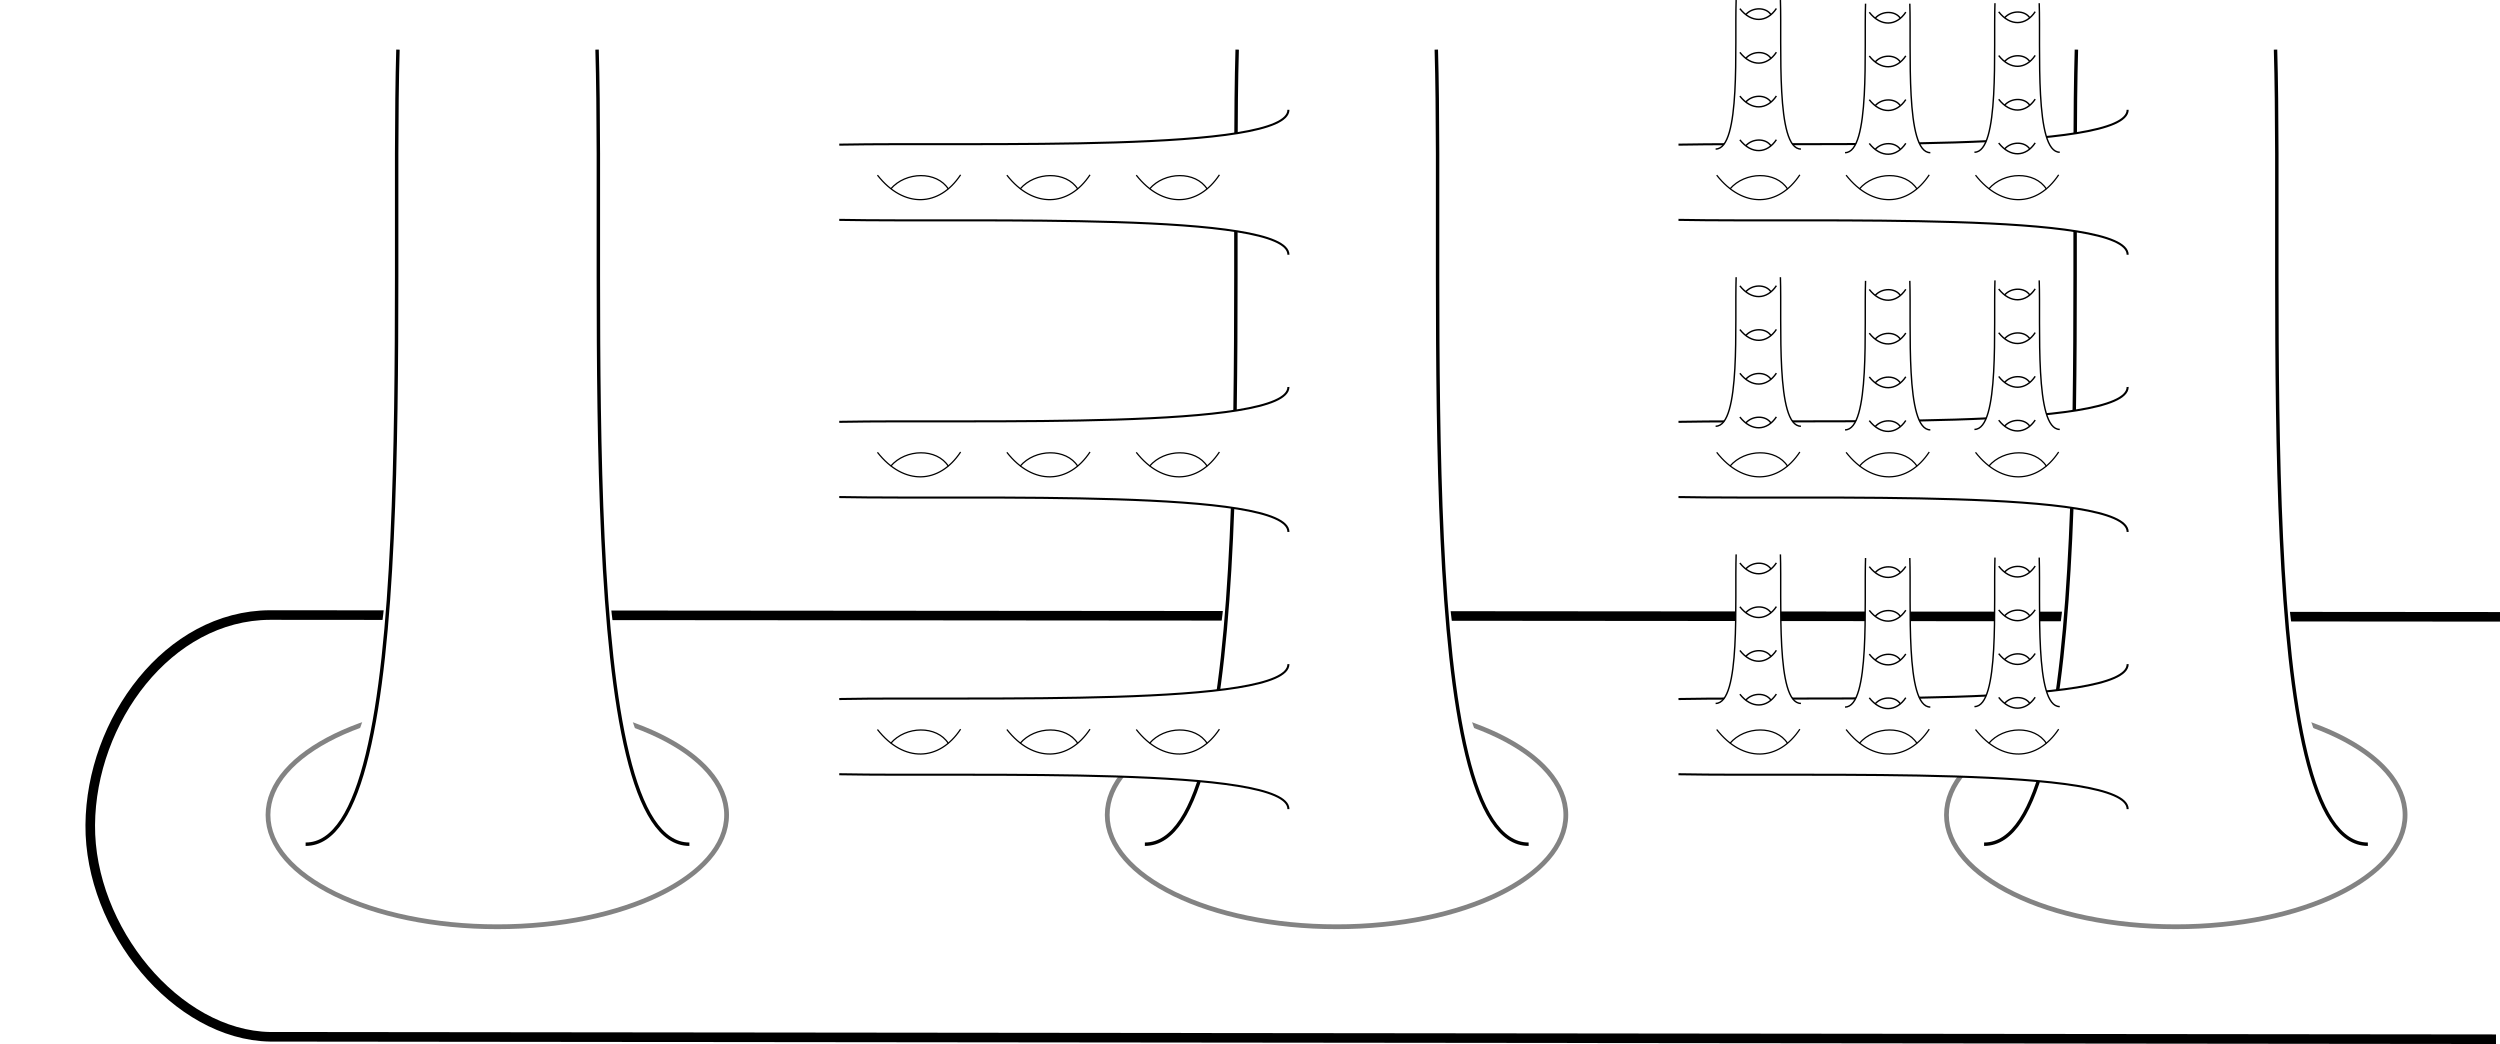 <?xml version="1.0" encoding="UTF-8" standalone="no"?>
<svg
   xmlns:dc="http://purl.org/dc/elements/1.1/"
   xmlns:cc="http://creativecommons.org/ns#"
   xmlns:rdf="http://www.w3.org/1999/02/22-rdf-syntax-ns#"
   xmlns:svg="http://www.w3.org/2000/svg"
   xmlns="http://www.w3.org/2000/svg"
   xmlns:sodipodi="http://sodipodi.sourceforge.net/DTD/sodipodi-0.dtd"
   xmlns:inkscape="http://www.inkscape.org/namespaces/inkscape"
   width="522.013mm"
   height="217.996mm"
   viewBox="0 0 522.013 217.996"
   version="1.1"
   id="svg8"
   inkscape:version="1.0.2-2 (e86c870879, 2021-01-15)"
   sodipodi:docname="4.svg">
  <defs
     id="defs2">
    <inkscape:path-effect
       effect="mirror_symmetry"
       start_point="88.392,66.227"
       end_point="88.392,169.793"
       center_point="88.392,118.01"
       id="path-effect1007"
       is_visible="true"
       lpeversion="1"
       mode="free"
       discard_orig_path="false"
       fuse_paths="false"
       oposite_fuse="false"
       split_items="false" />
    <inkscape:path-effect
       effect="fill_between_strokes"
       id="path-effect984"
       is_visible="true"
       lpeversion="1"
       linkedpath=""
       secondpath=""
       reversesecond="false"
       join="true"
       close="true" />
    <inkscape:path-effect
       effect="mirror_symmetry"
       start_point="88.392,66.227"
       end_point="88.392,169.793"
       center_point="88.392,118.01"
       id="path-effect960"
       is_visible="true"
       lpeversion="1"
       mode="free"
       discard_orig_path="false"
       fuse_paths="false"
       oposite_fuse="false"
       split_items="false" />
    <marker
       style="overflow:visible"
       id="Arrow1Lend"
       refX="0"
       refY="0"
       orient="auto"
       inkscape:stockid="Arrow1Lend"
       inkscape:isstock="true">
      <path
         transform="matrix(-0.8,0,0,-0.8,-10,0)"
         style="fill:#838383;fill-opacity:1;fill-rule:evenodd;stroke:#838383;stroke-width:1pt;stroke-opacity:1"
         d="M 0,0 5,-5 -12.5,0 5,5 Z"
         id="path852" />
    </marker>
    <marker
       style="overflow:visible"
       id="Arrow1Lstart"
       refX="0"
       refY="0"
       orient="auto"
       inkscape:stockid="Arrow1Lstart"
       inkscape:isstock="true">
      <path
         transform="matrix(0.8,0,0,0.8,10,0)"
         style="fill:#838383;fill-opacity:1;fill-rule:evenodd;stroke:#838383;stroke-width:1pt;stroke-opacity:1"
         d="M 0,0 5,-5 -12.5,0 5,5 Z"
         id="path849" />
    </marker>
    <inkscape:path-effect
       effect="bend_path"
       id="path-effect841"
       is_visible="true"
       lpeversion="1"
       bendpath="M 29.934,63.739 H 110.503"
       prop_scale="1.284"
       scale_y_rel="false"
       vertical="false"
       hide_knot="false" />
    <inkscape:path-effect
       effect="rough_hatches"
       id="path-effect839"
       is_visible="true"
       lpeversion="1"
       direction="70.219,59.427 , 20.142,0"
       dist_rdm="75;1"
       growth="0"
       do_bend="true"
       bender="70.219,64.427 , 3.931,39.021"
       bottom_edge_variation="8.185;1"
       top_edge_variation="8.185;1"
       bottom_tgt_variation="0;1"
       top_tgt_variation="0;1"
       scale_bf="1"
       scale_bb="1"
       scale_tf="1"
       scale_tb="1"
       top_smth_variation="0;1"
       bottom_smth_variation="0;1"
       fat_output="true"
       stroke_width_top="1"
       stroke_width_bottom="1"
       front_thickness="1"
       back_thickness="0.25" />
    <inkscape:path-effect
       effect="mirror_symmetry"
       start_point="110.503,23.504"
       end_point="110.503,105.35"
       center_point="110.503,64.427"
       id="path-effect837"
       is_visible="true"
       lpeversion="1"
       mode="free"
       discard_orig_path="false"
       fuse_paths="false"
       oposite_fuse="false"
       split_items="false" />
    <filter
       inkscape:collect="always"
       style="color-interpolation-filters:sRGB"
       id="filter1169-9-1-3-9-5"
       x="-0.023"
       width="1.046"
       y="-0.048"
       height="1.095">
      <feGaussianBlur
         inkscape:collect="always"
         stdDeviation="0.928"
         id="feGaussianBlur1171-1-8-6-6-2" />
    </filter>
    <filter
       inkscape:collect="always"
       style="color-interpolation-filters:sRGB"
       id="filter1169-9-1-3-9-5-6"
       x="-0.023"
       width="1.046"
       y="-0.048"
       height="1.095">
      <feGaussianBlur
         inkscape:collect="always"
         stdDeviation="0.928"
         id="feGaussianBlur1171-1-8-6-6-2-5" />
    </filter>
    <filter
       inkscape:collect="always"
       style="color-interpolation-filters:sRGB"
       id="filter1169-9-1-3-9-5-4"
       x="-0.023"
       width="1.046"
       y="-0.048"
       height="1.095">
      <feGaussianBlur
         inkscape:collect="always"
         stdDeviation="0.928"
         id="feGaussianBlur1171-1-8-6-6-2-9" />
    </filter>
  </defs>
  <sodipodi:namedview
     id="base"
     pagecolor="#ffffff"
     bordercolor="#666666"
     borderopacity="1.0"
     inkscape:pageopacity="0.0"
     inkscape:pageshadow="2"
     inkscape:zoom="0.49497475"
     inkscape:cx="799.00172"
     inkscape:cy="135.27471"
     inkscape:document-units="mm"
     inkscape:current-layer="layer1"
     inkscape:document-rotation="0"
     showgrid="false"
     fit-margin-top="0"
     fit-margin-left="0"
     fit-margin-right="0"
     fit-margin-bottom="0"
     inkscape:window-width="1920"
     inkscape:window-height="1017"
     inkscape:window-x="-8"
     inkscape:window-y="-8"
     inkscape:window-maximized="1" />
  <g
     inkscape:label="Layer 1"
     inkscape:groupmode="layer"
     id="layer1"
     transform="translate(208.921,47.681)">
    <path
       style="fill:none;stroke:#000000;stroke-width:2;stroke-linecap:butt;stroke-linejoin:miter;stroke-miterlimit:4;stroke-dasharray:none;stroke-opacity:1"
       d="m 313.091,81.117 -465.618,-0.375 c -21.307,0.078 -37.386,22.118 -37.551,43.832 -0.166,21.715 17.992,43.885 37.551,44.233 l 464.782,0.508"
       id="path6579"
       sodipodi:nodetypes="cczcc" />
    <g
       id="g5320">
      <ellipse
         style="mix-blend-mode:normal;fill:none;fill-opacity:1;stroke:#838383;stroke-width:1;stroke-miterlimit:4;stroke-dasharray:none;stroke-opacity:1;filter:url(#filter1169-9-1-3-9-5)"
         id="path847-2-4-4-1-2"
         cx="104.451"
         cy="132.17"
         rx="47.975"
         ry="23.386"
         transform="matrix(0.998,0,0,0.998,141.148,-9.415)" />
      <path
         style="fill:#ffffff;fill-opacity:1;stroke:none;stroke-width:0.693;stroke-linecap:butt;stroke-linejoin:miter;stroke-miterlimit:4;stroke-dasharray:none;stroke-opacity:1"
         d="m 224.644,-37.322 c -1.468,47.241 4.625,154.181 -19.277,154.096 26.71,16.791 52.619,17.095 80.131,0 -23.902,0.086 -17.808,-106.855 -19.277,-154.096"
         id="path958-2"
         sodipodi:nodetypes="cccc" />
      <path
         style="fill:none;fill-opacity:1;stroke:#000000;stroke-width:0.719;stroke-linecap:butt;stroke-linejoin:miter;stroke-miterlimit:4;stroke-dasharray:none;stroke-opacity:1"
         d="m 224.644,-37.322 c -1.468,50.864 4.625,166.008 -19.277,165.916 m 80.131,0 c -23.902,0.092 -17.808,-115.051 -19.277,-165.916"
         id="path958"
         sodipodi:nodetypes="cccc" />
      <g
         id="g4005"
         transform="translate(1.512)">
        <path
           style="fill:#ffffff;fill-opacity:1;stroke:none;stroke-width:1.132;stroke-linecap:butt;stroke-linejoin:miter;stroke-miterlimit:4;stroke-dasharray:none;stroke-opacity:1"
           d="m 140.043,113.984 c 28.752,0.555 93.84,-1.747 93.788,7.281 V 90.998 c 0.052,9.028 -65.036,6.727 -93.788,7.281"
           id="path958-9-5"
           sodipodi:nodetypes="cccc" />
        <path
           style="fill:none;fill-opacity:1;stroke:#000000;stroke-width:0.432;stroke-linecap:butt;stroke-linejoin:miter;stroke-miterlimit:4;stroke-dasharray:none;stroke-opacity:1"
           d="m 140.043,113.984 c 28.752,0.555 93.84,-1.747 93.788,7.281 m 0,-30.267 c 0.052,9.028 -65.036,6.727 -93.788,7.281"
           id="path958-9"
           sodipodi:nodetypes="cccc" />
        <g
           id="g1098"
           transform="translate(148.254,-5.803)">
          <path
             style="fill:none;stroke:#000000;stroke-width:0.265px;stroke-linecap:butt;stroke-linejoin:miter;stroke-opacity:1"
             d="m 53.807,110.45 c 5.511,7.012 12.925,6.652 17.364,-0.072"
             id="path1078"
             sodipodi:nodetypes="cc" />
          <path
             style="fill:none;stroke:#000000;stroke-width:0.265px;stroke-linecap:butt;stroke-linejoin:miter;stroke-opacity:1"
             d="m 56.575,113.339 c 3.118,-3.667 9.641,-3.783 12.049,0.027"
             id="path1082"
             sodipodi:nodetypes="cc" />
        </g>
        <g
           id="g1098-6"
           transform="translate(121.233,-5.803)">
          <path
             style="fill:none;stroke:#000000;stroke-width:0.265px;stroke-linecap:butt;stroke-linejoin:miter;stroke-opacity:1"
             d="m 53.807,110.45 c 5.511,7.012 12.925,6.652 17.364,-0.072"
             id="path1078-7"
             sodipodi:nodetypes="cc" />
          <path
             style="fill:none;stroke:#000000;stroke-width:0.265px;stroke-linecap:butt;stroke-linejoin:miter;stroke-opacity:1"
             d="m 56.575,113.339 c 3.118,-3.667 9.641,-3.783 12.049,0.027"
             id="path1082-7"
             sodipodi:nodetypes="cc" />
        </g>
        <g
           id="g1098-3"
           transform="translate(94.212,-5.803)">
          <path
             style="fill:none;stroke:#000000;stroke-width:0.265px;stroke-linecap:butt;stroke-linejoin:miter;stroke-opacity:1"
             d="m 53.807,110.45 c 5.511,7.012 12.925,6.652 17.364,-0.072"
             id="path1078-4"
             sodipodi:nodetypes="cc" />
          <path
             style="fill:none;stroke:#000000;stroke-width:0.265px;stroke-linecap:butt;stroke-linejoin:miter;stroke-opacity:1"
             d="m 56.575,113.339 c 3.118,-3.667 9.641,-3.783 12.049,0.027"
             id="path1082-1"
             sodipodi:nodetypes="cc" />
        </g>
        <g
           id="g3820"
           transform="translate(-0.376)">
          <path
             style="fill:#ffffff;fill-opacity:1;stroke:none;stroke-width:0.3;stroke-linecap:butt;stroke-linejoin:miter;stroke-miterlimit:4;stroke-dasharray:none;stroke-opacity:1"
             d="m 152.46,68.126 c -0.326,9.554 1.028,31.181 -4.284,31.164 h 17.808 c -5.312,0.017 -3.958,-21.61 -4.284,-31.164"
             id="path958-9-9-8"
             sodipodi:nodetypes="cccc" />
          <path
             style="fill:none;fill-opacity:1;stroke:#000000;stroke-width:0.3;stroke-linecap:butt;stroke-linejoin:miter;stroke-miterlimit:4;stroke-dasharray:none;stroke-opacity:1"
             d="m 152.459,68.08 c -0.326,9.539 1.028,31.133 -4.284,31.116 m 17.81,0 c -5.312,0.017 -3.958,-21.577 -4.284,-31.116"
             id="path958-9-9"
             sodipodi:nodetypes="cccc" />
          <g
             id="g1098-39"
             transform="matrix(0.439,0,0,0.439,129.618,48.785)"
             style="stroke-width:0.683;stroke-miterlimit:4;stroke-dasharray:none">
            <path
               style="fill:none;stroke:#000000;stroke-width:0.683;stroke-linecap:butt;stroke-linejoin:miter;stroke-miterlimit:4;stroke-dasharray:none;stroke-opacity:1"
               d="m 53.807,110.45 c 5.511,7.012 12.925,6.652 17.364,-0.072"
               id="path1078-3"
               sodipodi:nodetypes="cc" />
            <path
               style="fill:none;stroke:#000000;stroke-width:0.683;stroke-linecap:butt;stroke-linejoin:miter;stroke-miterlimit:4;stroke-dasharray:none;stroke-opacity:1"
               d="m 56.575,113.339 c 3.118,-3.667 9.641,-3.783 12.049,0.027"
               id="path1082-4"
               sodipodi:nodetypes="cc" />
          </g>
          <g
             id="g1098-39-7"
             transform="matrix(0.439,0,0,0.439,129.618,39.654)"
             style="stroke-width:0.683;stroke-miterlimit:4;stroke-dasharray:none">
            <path
               style="fill:none;stroke:#000000;stroke-width:0.683;stroke-linecap:butt;stroke-linejoin:miter;stroke-miterlimit:4;stroke-dasharray:none;stroke-opacity:1"
               d="m 53.807,110.45 c 5.511,7.012 12.925,6.652 17.364,-0.072"
               id="path1078-3-8"
               sodipodi:nodetypes="cc" />
            <path
               style="fill:none;stroke:#000000;stroke-width:0.683;stroke-linecap:butt;stroke-linejoin:miter;stroke-miterlimit:4;stroke-dasharray:none;stroke-opacity:1"
               d="m 56.575,113.339 c 3.118,-3.667 9.641,-3.783 12.049,0.027"
               id="path1082-4-1"
               sodipodi:nodetypes="cc" />
          </g>
          <g
             id="g1098-39-8"
             transform="matrix(0.439,0,0,0.439,129.618,30.523)"
             style="stroke-width:0.683;stroke-miterlimit:4;stroke-dasharray:none">
            <path
               style="fill:none;stroke:#000000;stroke-width:0.683;stroke-linecap:butt;stroke-linejoin:miter;stroke-miterlimit:4;stroke-dasharray:none;stroke-opacity:1"
               d="m 53.807,110.45 c 5.511,7.012 12.925,6.652 17.364,-0.072"
               id="path1078-3-5"
               sodipodi:nodetypes="cc" />
            <path
               style="fill:none;stroke:#000000;stroke-width:0.683;stroke-linecap:butt;stroke-linejoin:miter;stroke-miterlimit:4;stroke-dasharray:none;stroke-opacity:1"
               d="m 56.575,113.339 c 3.118,-3.667 9.641,-3.783 12.049,0.027"
               id="path1082-4-7"
               sodipodi:nodetypes="cc" />
          </g>
          <g
             id="g1098-39-2"
             transform="matrix(0.439,0,0,0.439,129.618,21.392)"
             style="stroke-width:0.683;stroke-miterlimit:4;stroke-dasharray:none">
            <path
               style="fill:none;stroke:#000000;stroke-width:0.683;stroke-linecap:butt;stroke-linejoin:miter;stroke-miterlimit:4;stroke-dasharray:none;stroke-opacity:1"
               d="m 53.807,110.45 c 5.511,7.012 12.925,6.652 17.364,-0.072"
               id="path1078-3-2"
               sodipodi:nodetypes="cc" />
            <path
               style="fill:none;stroke:#000000;stroke-width:0.683;stroke-linecap:butt;stroke-linejoin:miter;stroke-miterlimit:4;stroke-dasharray:none;stroke-opacity:1"
               d="m 56.575,113.339 c 3.118,-3.667 9.641,-3.783 12.049,0.027"
               id="path1082-4-9"
               sodipodi:nodetypes="cc" />
          </g>
        </g>
        <g
           id="g3820-1"
           transform="translate(26.645,0.758)">
          <path
             style="fill:#ffffff;fill-opacity:1;stroke:none;stroke-width:0.3;stroke-linecap:butt;stroke-linejoin:miter;stroke-miterlimit:4;stroke-dasharray:none;stroke-opacity:1"
             d="m 152.46,68.126 c -0.326,9.554 1.028,31.181 -4.284,31.164 h 17.808 c -5.312,0.017 -3.958,-21.61 -4.284,-31.164"
             id="path958-9-9-8-9"
             sodipodi:nodetypes="cccc" />
          <path
             style="fill:none;fill-opacity:1;stroke:#000000;stroke-width:0.3;stroke-linecap:butt;stroke-linejoin:miter;stroke-miterlimit:4;stroke-dasharray:none;stroke-opacity:1"
             d="m 152.459,68.08 c -0.326,9.539 1.028,31.133 -4.284,31.116 m 17.81,0 c -5.312,0.017 -3.958,-21.577 -4.284,-31.116"
             id="path958-9-9-0"
             sodipodi:nodetypes="cccc" />
          <g
             id="g1098-39-9"
             transform="matrix(0.439,0,0,0.439,129.618,48.785)"
             style="stroke-width:0.683;stroke-miterlimit:4;stroke-dasharray:none">
            <path
               style="fill:none;stroke:#000000;stroke-width:0.683;stroke-linecap:butt;stroke-linejoin:miter;stroke-miterlimit:4;stroke-dasharray:none;stroke-opacity:1"
               d="m 53.807,110.45 c 5.511,7.012 12.925,6.652 17.364,-0.072"
               id="path1078-3-0"
               sodipodi:nodetypes="cc" />
            <path
               style="fill:none;stroke:#000000;stroke-width:0.683;stroke-linecap:butt;stroke-linejoin:miter;stroke-miterlimit:4;stroke-dasharray:none;stroke-opacity:1"
               d="m 56.575,113.339 c 3.118,-3.667 9.641,-3.783 12.049,0.027"
               id="path1082-4-3"
               sodipodi:nodetypes="cc" />
          </g>
          <g
             id="g1098-39-7-5"
             transform="matrix(0.439,0,0,0.439,129.618,39.654)"
             style="stroke-width:0.683;stroke-miterlimit:4;stroke-dasharray:none">
            <path
               style="fill:none;stroke:#000000;stroke-width:0.683;stroke-linecap:butt;stroke-linejoin:miter;stroke-miterlimit:4;stroke-dasharray:none;stroke-opacity:1"
               d="m 53.807,110.45 c 5.511,7.012 12.925,6.652 17.364,-0.072"
               id="path1078-3-8-0"
               sodipodi:nodetypes="cc" />
            <path
               style="fill:none;stroke:#000000;stroke-width:0.683;stroke-linecap:butt;stroke-linejoin:miter;stroke-miterlimit:4;stroke-dasharray:none;stroke-opacity:1"
               d="m 56.575,113.339 c 3.118,-3.667 9.641,-3.783 12.049,0.027"
               id="path1082-4-1-7"
               sodipodi:nodetypes="cc" />
          </g>
          <g
             id="g1098-39-8-4"
             transform="matrix(0.439,0,0,0.439,129.618,30.523)"
             style="stroke-width:0.683;stroke-miterlimit:4;stroke-dasharray:none">
            <path
               style="fill:none;stroke:#000000;stroke-width:0.683;stroke-linecap:butt;stroke-linejoin:miter;stroke-miterlimit:4;stroke-dasharray:none;stroke-opacity:1"
               d="m 53.807,110.45 c 5.511,7.012 12.925,6.652 17.364,-0.072"
               id="path1078-3-5-5"
               sodipodi:nodetypes="cc" />
            <path
               style="fill:none;stroke:#000000;stroke-width:0.683;stroke-linecap:butt;stroke-linejoin:miter;stroke-miterlimit:4;stroke-dasharray:none;stroke-opacity:1"
               d="m 56.575,113.339 c 3.118,-3.667 9.641,-3.783 12.049,0.027"
               id="path1082-4-7-3"
               sodipodi:nodetypes="cc" />
          </g>
          <g
             id="g1098-39-2-3"
             transform="matrix(0.439,0,0,0.439,129.618,21.392)"
             style="stroke-width:0.683;stroke-miterlimit:4;stroke-dasharray:none">
            <path
               style="fill:none;stroke:#000000;stroke-width:0.683;stroke-linecap:butt;stroke-linejoin:miter;stroke-miterlimit:4;stroke-dasharray:none;stroke-opacity:1"
               d="m 53.807,110.45 c 5.511,7.012 12.925,6.652 17.364,-0.072"
               id="path1078-3-2-5"
               sodipodi:nodetypes="cc" />
            <path
               style="fill:none;stroke:#000000;stroke-width:0.683;stroke-linecap:butt;stroke-linejoin:miter;stroke-miterlimit:4;stroke-dasharray:none;stroke-opacity:1"
               d="m 56.575,113.339 c 3.118,-3.667 9.641,-3.783 12.049,0.027"
               id="path1082-4-9-3"
               sodipodi:nodetypes="cc" />
          </g>
        </g>
        <g
           id="g3820-9"
           transform="translate(53.666,0.664)">
          <path
             style="fill:#ffffff;fill-opacity:1;stroke:none;stroke-width:0.3;stroke-linecap:butt;stroke-linejoin:miter;stroke-miterlimit:4;stroke-dasharray:none;stroke-opacity:1"
             d="m 152.46,68.126 c -0.326,9.554 1.028,31.181 -4.284,31.164 h 17.808 c -5.312,0.017 -3.958,-21.61 -4.284,-31.164"
             id="path958-9-9-8-2"
             sodipodi:nodetypes="cccc" />
          <path
             style="fill:none;fill-opacity:1;stroke:#000000;stroke-width:0.3;stroke-linecap:butt;stroke-linejoin:miter;stroke-miterlimit:4;stroke-dasharray:none;stroke-opacity:1"
             d="m 152.459,68.08 c -0.326,9.539 1.028,31.133 -4.284,31.116 m 17.81,0 c -5.312,0.017 -3.958,-21.577 -4.284,-31.116"
             id="path958-9-9-2"
             sodipodi:nodetypes="cccc" />
          <g
             id="g1098-39-75"
             transform="matrix(0.439,0,0,0.439,129.618,48.785)"
             style="stroke-width:0.683;stroke-miterlimit:4;stroke-dasharray:none">
            <path
               style="fill:none;stroke:#000000;stroke-width:0.683;stroke-linecap:butt;stroke-linejoin:miter;stroke-miterlimit:4;stroke-dasharray:none;stroke-opacity:1"
               d="m 53.807,110.45 c 5.511,7.012 12.925,6.652 17.364,-0.072"
               id="path1078-3-1"
               sodipodi:nodetypes="cc" />
            <path
               style="fill:none;stroke:#000000;stroke-width:0.683;stroke-linecap:butt;stroke-linejoin:miter;stroke-miterlimit:4;stroke-dasharray:none;stroke-opacity:1"
               d="m 56.575,113.339 c 3.118,-3.667 9.641,-3.783 12.049,0.027"
               id="path1082-4-4"
               sodipodi:nodetypes="cc" />
          </g>
          <g
             id="g1098-39-7-8"
             transform="matrix(0.439,0,0,0.439,129.618,39.654)"
             style="stroke-width:0.683;stroke-miterlimit:4;stroke-dasharray:none">
            <path
               style="fill:none;stroke:#000000;stroke-width:0.683;stroke-linecap:butt;stroke-linejoin:miter;stroke-miterlimit:4;stroke-dasharray:none;stroke-opacity:1"
               d="m 53.807,110.45 c 5.511,7.012 12.925,6.652 17.364,-0.072"
               id="path1078-3-8-2"
               sodipodi:nodetypes="cc" />
            <path
               style="fill:none;stroke:#000000;stroke-width:0.683;stroke-linecap:butt;stroke-linejoin:miter;stroke-miterlimit:4;stroke-dasharray:none;stroke-opacity:1"
               d="m 56.575,113.339 c 3.118,-3.667 9.641,-3.783 12.049,0.027"
               id="path1082-4-1-1"
               sodipodi:nodetypes="cc" />
          </g>
          <g
             id="g1098-39-8-43"
             transform="matrix(0.439,0,0,0.439,129.618,30.523)"
             style="stroke-width:0.683;stroke-miterlimit:4;stroke-dasharray:none">
            <path
               style="fill:none;stroke:#000000;stroke-width:0.683;stroke-linecap:butt;stroke-linejoin:miter;stroke-miterlimit:4;stroke-dasharray:none;stroke-opacity:1"
               d="m 53.807,110.45 c 5.511,7.012 12.925,6.652 17.364,-0.072"
               id="path1078-3-5-8"
               sodipodi:nodetypes="cc" />
            <path
               style="fill:none;stroke:#000000;stroke-width:0.683;stroke-linecap:butt;stroke-linejoin:miter;stroke-miterlimit:4;stroke-dasharray:none;stroke-opacity:1"
               d="m 56.575,113.339 c 3.118,-3.667 9.641,-3.783 12.049,0.027"
               id="path1082-4-7-2"
               sodipodi:nodetypes="cc" />
          </g>
          <g
             id="g1098-39-2-7"
             transform="matrix(0.439,0,0,0.439,129.618,21.392)"
             style="stroke-width:0.683;stroke-miterlimit:4;stroke-dasharray:none">
            <path
               style="fill:none;stroke:#000000;stroke-width:0.683;stroke-linecap:butt;stroke-linejoin:miter;stroke-miterlimit:4;stroke-dasharray:none;stroke-opacity:1"
               d="m 53.807,110.45 c 5.511,7.012 12.925,6.652 17.364,-0.072"
               id="path1078-3-2-4"
               sodipodi:nodetypes="cc" />
            <path
               style="fill:none;stroke:#000000;stroke-width:0.683;stroke-linecap:butt;stroke-linejoin:miter;stroke-miterlimit:4;stroke-dasharray:none;stroke-opacity:1"
               d="m 56.575,113.339 c 3.118,-3.667 9.641,-3.783 12.049,0.027"
               id="path1082-4-9-5"
               sodipodi:nodetypes="cc" />
          </g>
        </g>
      </g>
      <g
         id="g4005-9"
         transform="translate(1.512,-57.878)">
        <path
           style="fill:#ffffff;fill-opacity:1;stroke:none;stroke-width:1.132;stroke-linecap:butt;stroke-linejoin:miter;stroke-miterlimit:4;stroke-dasharray:none;stroke-opacity:1"
           d="m 140.043,113.984 c 28.752,0.555 93.84,-1.747 93.788,7.281 V 90.998 c 0.052,9.028 -65.036,6.727 -93.788,7.281"
           id="path958-9-5-5"
           sodipodi:nodetypes="cccc" />
        <path
           style="fill:none;fill-opacity:1;stroke:#000000;stroke-width:0.432;stroke-linecap:butt;stroke-linejoin:miter;stroke-miterlimit:4;stroke-dasharray:none;stroke-opacity:1"
           d="m 140.043,113.984 c 28.752,0.555 93.84,-1.747 93.788,7.281 m 0,-30.267 c 0.052,9.028 -65.036,6.727 -93.788,7.281"
           id="path958-9-1"
           sodipodi:nodetypes="cccc" />
        <g
           id="g1098-4"
           transform="translate(148.254,-5.803)">
          <path
             style="fill:none;stroke:#000000;stroke-width:0.265px;stroke-linecap:butt;stroke-linejoin:miter;stroke-opacity:1"
             d="m 53.807,110.45 c 5.511,7.012 12.925,6.652 17.364,-0.072"
             id="path1078-73"
             sodipodi:nodetypes="cc" />
          <path
             style="fill:none;stroke:#000000;stroke-width:0.265px;stroke-linecap:butt;stroke-linejoin:miter;stroke-opacity:1"
             d="m 56.575,113.339 c 3.118,-3.667 9.641,-3.783 12.049,0.027"
             id="path1082-71"
             sodipodi:nodetypes="cc" />
        </g>
        <g
           id="g1098-6-9"
           transform="translate(121.233,-5.803)">
          <path
             style="fill:none;stroke:#000000;stroke-width:0.265px;stroke-linecap:butt;stroke-linejoin:miter;stroke-opacity:1"
             d="m 53.807,110.45 c 5.511,7.012 12.925,6.652 17.364,-0.072"
             id="path1078-7-7"
             sodipodi:nodetypes="cc" />
          <path
             style="fill:none;stroke:#000000;stroke-width:0.265px;stroke-linecap:butt;stroke-linejoin:miter;stroke-opacity:1"
             d="m 56.575,113.339 c 3.118,-3.667 9.641,-3.783 12.049,0.027"
             id="path1082-7-8"
             sodipodi:nodetypes="cc" />
        </g>
        <g
           id="g1098-3-7"
           transform="translate(94.212,-5.803)">
          <path
             style="fill:none;stroke:#000000;stroke-width:0.265px;stroke-linecap:butt;stroke-linejoin:miter;stroke-opacity:1"
             d="m 53.807,110.45 c 5.511,7.012 12.925,6.652 17.364,-0.072"
             id="path1078-4-9"
             sodipodi:nodetypes="cc" />
          <path
             style="fill:none;stroke:#000000;stroke-width:0.265px;stroke-linecap:butt;stroke-linejoin:miter;stroke-opacity:1"
             d="m 56.575,113.339 c 3.118,-3.667 9.641,-3.783 12.049,0.027"
             id="path1082-1-2"
             sodipodi:nodetypes="cc" />
        </g>
        <g
           id="g3820-97"
           transform="translate(-0.376)">
          <path
             style="fill:#ffffff;fill-opacity:1;stroke:none;stroke-width:0.3;stroke-linecap:butt;stroke-linejoin:miter;stroke-miterlimit:4;stroke-dasharray:none;stroke-opacity:1"
             d="m 152.46,68.126 c -0.326,9.554 1.028,31.181 -4.284,31.164 h 17.808 c -5.312,0.017 -3.958,-21.61 -4.284,-31.164"
             id="path958-9-9-8-6"
             sodipodi:nodetypes="cccc" />
          <path
             style="fill:none;fill-opacity:1;stroke:#000000;stroke-width:0.3;stroke-linecap:butt;stroke-linejoin:miter;stroke-miterlimit:4;stroke-dasharray:none;stroke-opacity:1"
             d="m 152.459,68.08 c -0.326,9.539 1.028,31.133 -4.284,31.116 m 17.81,0 c -5.312,0.017 -3.958,-21.577 -4.284,-31.116"
             id="path958-9-9-7"
             sodipodi:nodetypes="cccc" />
          <g
             id="g1098-39-0"
             transform="matrix(0.439,0,0,0.439,129.618,48.785)"
             style="stroke-width:0.683;stroke-miterlimit:4;stroke-dasharray:none">
            <path
               style="fill:none;stroke:#000000;stroke-width:0.683;stroke-linecap:butt;stroke-linejoin:miter;stroke-miterlimit:4;stroke-dasharray:none;stroke-opacity:1"
               d="m 53.807,110.45 c 5.511,7.012 12.925,6.652 17.364,-0.072"
               id="path1078-3-10"
               sodipodi:nodetypes="cc" />
            <path
               style="fill:none;stroke:#000000;stroke-width:0.683;stroke-linecap:butt;stroke-linejoin:miter;stroke-miterlimit:4;stroke-dasharray:none;stroke-opacity:1"
               d="m 56.575,113.339 c 3.118,-3.667 9.641,-3.783 12.049,0.027"
               id="path1082-4-8"
               sodipodi:nodetypes="cc" />
          </g>
          <g
             id="g1098-39-7-2"
             transform="matrix(0.439,0,0,0.439,129.618,39.654)"
             style="stroke-width:0.683;stroke-miterlimit:4;stroke-dasharray:none">
            <path
               style="fill:none;stroke:#000000;stroke-width:0.683;stroke-linecap:butt;stroke-linejoin:miter;stroke-miterlimit:4;stroke-dasharray:none;stroke-opacity:1"
               d="m 53.807,110.45 c 5.511,7.012 12.925,6.652 17.364,-0.072"
               id="path1078-3-8-01"
               sodipodi:nodetypes="cc" />
            <path
               style="fill:none;stroke:#000000;stroke-width:0.683;stroke-linecap:butt;stroke-linejoin:miter;stroke-miterlimit:4;stroke-dasharray:none;stroke-opacity:1"
               d="m 56.575,113.339 c 3.118,-3.667 9.641,-3.783 12.049,0.027"
               id="path1082-4-1-6"
               sodipodi:nodetypes="cc" />
          </g>
          <g
             id="g1098-39-8-7"
             transform="matrix(0.439,0,0,0.439,129.618,30.523)"
             style="stroke-width:0.683;stroke-miterlimit:4;stroke-dasharray:none">
            <path
               style="fill:none;stroke:#000000;stroke-width:0.683;stroke-linecap:butt;stroke-linejoin:miter;stroke-miterlimit:4;stroke-dasharray:none;stroke-opacity:1"
               d="m 53.807,110.45 c 5.511,7.012 12.925,6.652 17.364,-0.072"
               id="path1078-3-5-3"
               sodipodi:nodetypes="cc" />
            <path
               style="fill:none;stroke:#000000;stroke-width:0.683;stroke-linecap:butt;stroke-linejoin:miter;stroke-miterlimit:4;stroke-dasharray:none;stroke-opacity:1"
               d="m 56.575,113.339 c 3.118,-3.667 9.641,-3.783 12.049,0.027"
               id="path1082-4-7-9"
               sodipodi:nodetypes="cc" />
          </g>
          <g
             id="g1098-39-2-4"
             transform="matrix(0.439,0,0,0.439,129.618,21.392)"
             style="stroke-width:0.683;stroke-miterlimit:4;stroke-dasharray:none">
            <path
               style="fill:none;stroke:#000000;stroke-width:0.683;stroke-linecap:butt;stroke-linejoin:miter;stroke-miterlimit:4;stroke-dasharray:none;stroke-opacity:1"
               d="m 53.807,110.45 c 5.511,7.012 12.925,6.652 17.364,-0.072"
               id="path1078-3-2-52"
               sodipodi:nodetypes="cc" />
            <path
               style="fill:none;stroke:#000000;stroke-width:0.683;stroke-linecap:butt;stroke-linejoin:miter;stroke-miterlimit:4;stroke-dasharray:none;stroke-opacity:1"
               d="m 56.575,113.339 c 3.118,-3.667 9.641,-3.783 12.049,0.027"
               id="path1082-4-9-58"
               sodipodi:nodetypes="cc" />
          </g>
        </g>
        <g
           id="g3820-1-8"
           transform="translate(26.645,0.758)">
          <path
             style="fill:#ffffff;fill-opacity:1;stroke:none;stroke-width:0.3;stroke-linecap:butt;stroke-linejoin:miter;stroke-miterlimit:4;stroke-dasharray:none;stroke-opacity:1"
             d="m 152.46,68.126 c -0.326,9.554 1.028,31.181 -4.284,31.164 h 17.808 c -5.312,0.017 -3.958,-21.61 -4.284,-31.164"
             id="path958-9-9-8-9-6"
             sodipodi:nodetypes="cccc" />
          <path
             style="fill:none;fill-opacity:1;stroke:#000000;stroke-width:0.3;stroke-linecap:butt;stroke-linejoin:miter;stroke-miterlimit:4;stroke-dasharray:none;stroke-opacity:1"
             d="m 152.459,68.08 c -0.326,9.539 1.028,31.133 -4.284,31.116 m 17.81,0 c -5.312,0.017 -3.958,-21.577 -4.284,-31.116"
             id="path958-9-9-0-2"
             sodipodi:nodetypes="cccc" />
          <g
             id="g1098-39-9-3"
             transform="matrix(0.439,0,0,0.439,129.618,48.785)"
             style="stroke-width:0.683;stroke-miterlimit:4;stroke-dasharray:none">
            <path
               style="fill:none;stroke:#000000;stroke-width:0.683;stroke-linecap:butt;stroke-linejoin:miter;stroke-miterlimit:4;stroke-dasharray:none;stroke-opacity:1"
               d="m 53.807,110.45 c 5.511,7.012 12.925,6.652 17.364,-0.072"
               id="path1078-3-0-1"
               sodipodi:nodetypes="cc" />
            <path
               style="fill:none;stroke:#000000;stroke-width:0.683;stroke-linecap:butt;stroke-linejoin:miter;stroke-miterlimit:4;stroke-dasharray:none;stroke-opacity:1"
               d="m 56.575,113.339 c 3.118,-3.667 9.641,-3.783 12.049,0.027"
               id="path1082-4-3-1"
               sodipodi:nodetypes="cc" />
          </g>
          <g
             id="g1098-39-7-5-5"
             transform="matrix(0.439,0,0,0.439,129.618,39.654)"
             style="stroke-width:0.683;stroke-miterlimit:4;stroke-dasharray:none">
            <path
               style="fill:none;stroke:#000000;stroke-width:0.683;stroke-linecap:butt;stroke-linejoin:miter;stroke-miterlimit:4;stroke-dasharray:none;stroke-opacity:1"
               d="m 53.807,110.45 c 5.511,7.012 12.925,6.652 17.364,-0.072"
               id="path1078-3-8-0-4"
               sodipodi:nodetypes="cc" />
            <path
               style="fill:none;stroke:#000000;stroke-width:0.683;stroke-linecap:butt;stroke-linejoin:miter;stroke-miterlimit:4;stroke-dasharray:none;stroke-opacity:1"
               d="m 56.575,113.339 c 3.118,-3.667 9.641,-3.783 12.049,0.027"
               id="path1082-4-1-7-6"
               sodipodi:nodetypes="cc" />
          </g>
          <g
             id="g1098-39-8-4-3"
             transform="matrix(0.439,0,0,0.439,129.618,30.523)"
             style="stroke-width:0.683;stroke-miterlimit:4;stroke-dasharray:none">
            <path
               style="fill:none;stroke:#000000;stroke-width:0.683;stroke-linecap:butt;stroke-linejoin:miter;stroke-miterlimit:4;stroke-dasharray:none;stroke-opacity:1"
               d="m 53.807,110.45 c 5.511,7.012 12.925,6.652 17.364,-0.072"
               id="path1078-3-5-5-6"
               sodipodi:nodetypes="cc" />
            <path
               style="fill:none;stroke:#000000;stroke-width:0.683;stroke-linecap:butt;stroke-linejoin:miter;stroke-miterlimit:4;stroke-dasharray:none;stroke-opacity:1"
               d="m 56.575,113.339 c 3.118,-3.667 9.641,-3.783 12.049,0.027"
               id="path1082-4-7-3-5"
               sodipodi:nodetypes="cc" />
          </g>
          <g
             id="g1098-39-2-3-3"
             transform="matrix(0.439,0,0,0.439,129.618,21.392)"
             style="stroke-width:0.683;stroke-miterlimit:4;stroke-dasharray:none">
            <path
               style="fill:none;stroke:#000000;stroke-width:0.683;stroke-linecap:butt;stroke-linejoin:miter;stroke-miterlimit:4;stroke-dasharray:none;stroke-opacity:1"
               d="m 53.807,110.45 c 5.511,7.012 12.925,6.652 17.364,-0.072"
               id="path1078-3-2-5-8"
               sodipodi:nodetypes="cc" />
            <path
               style="fill:none;stroke:#000000;stroke-width:0.683;stroke-linecap:butt;stroke-linejoin:miter;stroke-miterlimit:4;stroke-dasharray:none;stroke-opacity:1"
               d="m 56.575,113.339 c 3.118,-3.667 9.641,-3.783 12.049,0.027"
               id="path1082-4-9-3-9"
               sodipodi:nodetypes="cc" />
          </g>
        </g>
        <g
           id="g3820-9-1"
           transform="translate(53.666,0.664)">
          <path
             style="fill:#ffffff;fill-opacity:1;stroke:none;stroke-width:0.3;stroke-linecap:butt;stroke-linejoin:miter;stroke-miterlimit:4;stroke-dasharray:none;stroke-opacity:1"
             d="m 152.46,68.126 c -0.326,9.554 1.028,31.181 -4.284,31.164 h 17.808 c -5.312,0.017 -3.958,-21.61 -4.284,-31.164"
             id="path958-9-9-8-2-2"
             sodipodi:nodetypes="cccc" />
          <path
             style="fill:none;fill-opacity:1;stroke:#000000;stroke-width:0.3;stroke-linecap:butt;stroke-linejoin:miter;stroke-miterlimit:4;stroke-dasharray:none;stroke-opacity:1"
             d="m 152.459,68.08 c -0.326,9.539 1.028,31.133 -4.284,31.116 m 17.81,0 c -5.312,0.017 -3.958,-21.577 -4.284,-31.116"
             id="path958-9-9-2-7"
             sodipodi:nodetypes="cccc" />
          <g
             id="g1098-39-75-5"
             transform="matrix(0.439,0,0,0.439,129.618,48.785)"
             style="stroke-width:0.683;stroke-miterlimit:4;stroke-dasharray:none">
            <path
               style="fill:none;stroke:#000000;stroke-width:0.683;stroke-linecap:butt;stroke-linejoin:miter;stroke-miterlimit:4;stroke-dasharray:none;stroke-opacity:1"
               d="m 53.807,110.45 c 5.511,7.012 12.925,6.652 17.364,-0.072"
               id="path1078-3-1-5"
               sodipodi:nodetypes="cc" />
            <path
               style="fill:none;stroke:#000000;stroke-width:0.683;stroke-linecap:butt;stroke-linejoin:miter;stroke-miterlimit:4;stroke-dasharray:none;stroke-opacity:1"
               d="m 56.575,113.339 c 3.118,-3.667 9.641,-3.783 12.049,0.027"
               id="path1082-4-4-2"
               sodipodi:nodetypes="cc" />
          </g>
          <g
             id="g1098-39-7-8-5"
             transform="matrix(0.439,0,0,0.439,129.618,39.654)"
             style="stroke-width:0.683;stroke-miterlimit:4;stroke-dasharray:none">
            <path
               style="fill:none;stroke:#000000;stroke-width:0.683;stroke-linecap:butt;stroke-linejoin:miter;stroke-miterlimit:4;stroke-dasharray:none;stroke-opacity:1"
               d="m 53.807,110.45 c 5.511,7.012 12.925,6.652 17.364,-0.072"
               id="path1078-3-8-2-1"
               sodipodi:nodetypes="cc" />
            <path
               style="fill:none;stroke:#000000;stroke-width:0.683;stroke-linecap:butt;stroke-linejoin:miter;stroke-miterlimit:4;stroke-dasharray:none;stroke-opacity:1"
               d="m 56.575,113.339 c 3.118,-3.667 9.641,-3.783 12.049,0.027"
               id="path1082-4-1-1-7"
               sodipodi:nodetypes="cc" />
          </g>
          <g
             id="g1098-39-8-43-8"
             transform="matrix(0.439,0,0,0.439,129.618,30.523)"
             style="stroke-width:0.683;stroke-miterlimit:4;stroke-dasharray:none">
            <path
               style="fill:none;stroke:#000000;stroke-width:0.683;stroke-linecap:butt;stroke-linejoin:miter;stroke-miterlimit:4;stroke-dasharray:none;stroke-opacity:1"
               d="m 53.807,110.45 c 5.511,7.012 12.925,6.652 17.364,-0.072"
               id="path1078-3-5-8-1"
               sodipodi:nodetypes="cc" />
            <path
               style="fill:none;stroke:#000000;stroke-width:0.683;stroke-linecap:butt;stroke-linejoin:miter;stroke-miterlimit:4;stroke-dasharray:none;stroke-opacity:1"
               d="m 56.575,113.339 c 3.118,-3.667 9.641,-3.783 12.049,0.027"
               id="path1082-4-7-2-7"
               sodipodi:nodetypes="cc" />
          </g>
          <g
             id="g1098-39-2-7-0"
             transform="matrix(0.439,0,0,0.439,129.618,21.392)"
             style="stroke-width:0.683;stroke-miterlimit:4;stroke-dasharray:none">
            <path
               style="fill:none;stroke:#000000;stroke-width:0.683;stroke-linecap:butt;stroke-linejoin:miter;stroke-miterlimit:4;stroke-dasharray:none;stroke-opacity:1"
               d="m 53.807,110.45 c 5.511,7.012 12.925,6.652 17.364,-0.072"
               id="path1078-3-2-4-4"
               sodipodi:nodetypes="cc" />
            <path
               style="fill:none;stroke:#000000;stroke-width:0.683;stroke-linecap:butt;stroke-linejoin:miter;stroke-miterlimit:4;stroke-dasharray:none;stroke-opacity:1"
               d="m 56.575,113.339 c 3.118,-3.667 9.641,-3.783 12.049,0.027"
               id="path1082-4-9-5-9"
               sodipodi:nodetypes="cc" />
          </g>
        </g>
      </g>
      <g
         id="g4005-4"
         transform="translate(1.512,-115.756)">
        <path
           style="fill:#ffffff;fill-opacity:1;stroke:none;stroke-width:1.132;stroke-linecap:butt;stroke-linejoin:miter;stroke-miterlimit:4;stroke-dasharray:none;stroke-opacity:1"
           d="m 140.043,113.984 c 28.752,0.555 93.84,-1.747 93.788,7.281 V 90.998 c 0.052,9.028 -65.036,6.727 -93.788,7.281"
           id="path958-9-5-2"
           sodipodi:nodetypes="cccc" />
        <path
           style="fill:none;fill-opacity:1;stroke:#000000;stroke-width:0.432;stroke-linecap:butt;stroke-linejoin:miter;stroke-miterlimit:4;stroke-dasharray:none;stroke-opacity:1"
           d="m 140.043,113.984 c 28.752,0.555 93.84,-1.747 93.788,7.281 m 0,-30.267 c 0.052,9.028 -65.036,6.727 -93.788,7.281"
           id="path958-9-7"
           sodipodi:nodetypes="cccc" />
        <g
           id="g1098-1"
           transform="translate(148.254,-5.803)">
          <path
             style="fill:none;stroke:#000000;stroke-width:0.265px;stroke-linecap:butt;stroke-linejoin:miter;stroke-opacity:1"
             d="m 53.807,110.45 c 5.511,7.012 12.925,6.652 17.364,-0.072"
             id="path1078-6"
             sodipodi:nodetypes="cc" />
          <path
             style="fill:none;stroke:#000000;stroke-width:0.265px;stroke-linecap:butt;stroke-linejoin:miter;stroke-opacity:1"
             d="m 56.575,113.339 c 3.118,-3.667 9.641,-3.783 12.049,0.027"
             id="path1082-2"
             sodipodi:nodetypes="cc" />
        </g>
        <g
           id="g1098-6-6"
           transform="translate(121.233,-5.803)">
          <path
             style="fill:none;stroke:#000000;stroke-width:0.265px;stroke-linecap:butt;stroke-linejoin:miter;stroke-opacity:1"
             d="m 53.807,110.45 c 5.511,7.012 12.925,6.652 17.364,-0.072"
             id="path1078-7-2"
             sodipodi:nodetypes="cc" />
          <path
             style="fill:none;stroke:#000000;stroke-width:0.265px;stroke-linecap:butt;stroke-linejoin:miter;stroke-opacity:1"
             d="m 56.575,113.339 c 3.118,-3.667 9.641,-3.783 12.049,0.027"
             id="path1082-7-0"
             sodipodi:nodetypes="cc" />
        </g>
        <g
           id="g1098-3-2"
           transform="translate(94.212,-5.803)">
          <path
             style="fill:none;stroke:#000000;stroke-width:0.265px;stroke-linecap:butt;stroke-linejoin:miter;stroke-opacity:1"
             d="m 53.807,110.45 c 5.511,7.012 12.925,6.652 17.364,-0.072"
             id="path1078-4-5"
             sodipodi:nodetypes="cc" />
          <path
             style="fill:none;stroke:#000000;stroke-width:0.265px;stroke-linecap:butt;stroke-linejoin:miter;stroke-opacity:1"
             d="m 56.575,113.339 c 3.118,-3.667 9.641,-3.783 12.049,0.027"
             id="path1082-1-0"
             sodipodi:nodetypes="cc" />
        </g>
        <g
           id="g3820-11"
           transform="translate(-0.376)">
          <path
             style="fill:#ffffff;fill-opacity:1;stroke:none;stroke-width:0.3;stroke-linecap:butt;stroke-linejoin:miter;stroke-miterlimit:4;stroke-dasharray:none;stroke-opacity:1"
             d="m 152.46,68.126 c -0.326,9.554 1.028,31.181 -4.284,31.164 h 17.808 c -5.312,0.017 -3.958,-21.61 -4.284,-31.164"
             id="path958-9-9-8-3"
             sodipodi:nodetypes="cccc" />
          <path
             style="fill:none;fill-opacity:1;stroke:#000000;stroke-width:0.3;stroke-linecap:butt;stroke-linejoin:miter;stroke-miterlimit:4;stroke-dasharray:none;stroke-opacity:1"
             d="m 152.459,68.08 c -0.326,9.539 1.028,31.133 -4.284,31.116 m 17.81,0 c -5.312,0.017 -3.958,-21.577 -4.284,-31.116"
             id="path958-9-9-3"
             sodipodi:nodetypes="cccc" />
          <g
             id="g1098-39-21"
             transform="matrix(0.439,0,0,0.439,129.618,48.785)"
             style="stroke-width:0.683;stroke-miterlimit:4;stroke-dasharray:none">
            <path
               style="fill:none;stroke:#000000;stroke-width:0.683;stroke-linecap:butt;stroke-linejoin:miter;stroke-miterlimit:4;stroke-dasharray:none;stroke-opacity:1"
               d="m 53.807,110.45 c 5.511,7.012 12.925,6.652 17.364,-0.072"
               id="path1078-3-08"
               sodipodi:nodetypes="cc" />
            <path
               style="fill:none;stroke:#000000;stroke-width:0.683;stroke-linecap:butt;stroke-linejoin:miter;stroke-miterlimit:4;stroke-dasharray:none;stroke-opacity:1"
               d="m 56.575,113.339 c 3.118,-3.667 9.641,-3.783 12.049,0.027"
               id="path1082-4-2"
               sodipodi:nodetypes="cc" />
          </g>
          <g
             id="g1098-39-7-6"
             transform="matrix(0.439,0,0,0.439,129.618,39.654)"
             style="stroke-width:0.683;stroke-miterlimit:4;stroke-dasharray:none">
            <path
               style="fill:none;stroke:#000000;stroke-width:0.683;stroke-linecap:butt;stroke-linejoin:miter;stroke-miterlimit:4;stroke-dasharray:none;stroke-opacity:1"
               d="m 53.807,110.45 c 5.511,7.012 12.925,6.652 17.364,-0.072"
               id="path1078-3-8-25"
               sodipodi:nodetypes="cc" />
            <path
               style="fill:none;stroke:#000000;stroke-width:0.683;stroke-linecap:butt;stroke-linejoin:miter;stroke-miterlimit:4;stroke-dasharray:none;stroke-opacity:1"
               d="m 56.575,113.339 c 3.118,-3.667 9.641,-3.783 12.049,0.027"
               id="path1082-4-1-19"
               sodipodi:nodetypes="cc" />
          </g>
          <g
             id="g1098-39-8-1"
             transform="matrix(0.439,0,0,0.439,129.618,30.523)"
             style="stroke-width:0.683;stroke-miterlimit:4;stroke-dasharray:none">
            <path
               style="fill:none;stroke:#000000;stroke-width:0.683;stroke-linecap:butt;stroke-linejoin:miter;stroke-miterlimit:4;stroke-dasharray:none;stroke-opacity:1"
               d="m 53.807,110.45 c 5.511,7.012 12.925,6.652 17.364,-0.072"
               id="path1078-3-5-6"
               sodipodi:nodetypes="cc" />
            <path
               style="fill:none;stroke:#000000;stroke-width:0.683;stroke-linecap:butt;stroke-linejoin:miter;stroke-miterlimit:4;stroke-dasharray:none;stroke-opacity:1"
               d="m 56.575,113.339 c 3.118,-3.667 9.641,-3.783 12.049,0.027"
               id="path1082-4-7-5"
               sodipodi:nodetypes="cc" />
          </g>
          <g
             id="g1098-39-2-35"
             transform="matrix(0.439,0,0,0.439,129.618,21.392)"
             style="stroke-width:0.683;stroke-miterlimit:4;stroke-dasharray:none">
            <path
               style="fill:none;stroke:#000000;stroke-width:0.683;stroke-linecap:butt;stroke-linejoin:miter;stroke-miterlimit:4;stroke-dasharray:none;stroke-opacity:1"
               d="m 53.807,110.45 c 5.511,7.012 12.925,6.652 17.364,-0.072"
               id="path1078-3-2-6"
               sodipodi:nodetypes="cc" />
            <path
               style="fill:none;stroke:#000000;stroke-width:0.683;stroke-linecap:butt;stroke-linejoin:miter;stroke-miterlimit:4;stroke-dasharray:none;stroke-opacity:1"
               d="m 56.575,113.339 c 3.118,-3.667 9.641,-3.783 12.049,0.027"
               id="path1082-4-9-4"
               sodipodi:nodetypes="cc" />
          </g>
        </g>
        <g
           id="g3820-1-6"
           transform="translate(26.645,0.758)">
          <path
             style="fill:#ffffff;fill-opacity:1;stroke:none;stroke-width:0.3;stroke-linecap:butt;stroke-linejoin:miter;stroke-miterlimit:4;stroke-dasharray:none;stroke-opacity:1"
             d="m 152.46,68.126 c -0.326,9.554 1.028,31.181 -4.284,31.164 h 17.808 c -5.312,0.017 -3.958,-21.61 -4.284,-31.164"
             id="path958-9-9-8-9-4"
             sodipodi:nodetypes="cccc" />
          <path
             style="fill:none;fill-opacity:1;stroke:#000000;stroke-width:0.3;stroke-linecap:butt;stroke-linejoin:miter;stroke-miterlimit:4;stroke-dasharray:none;stroke-opacity:1"
             d="m 152.459,68.08 c -0.326,9.539 1.028,31.133 -4.284,31.116 m 17.81,0 c -5.312,0.017 -3.958,-21.577 -4.284,-31.116"
             id="path958-9-9-0-6"
             sodipodi:nodetypes="cccc" />
          <g
             id="g1098-39-9-4"
             transform="matrix(0.439,0,0,0.439,129.618,48.785)"
             style="stroke-width:0.683;stroke-miterlimit:4;stroke-dasharray:none">
            <path
               style="fill:none;stroke:#000000;stroke-width:0.683;stroke-linecap:butt;stroke-linejoin:miter;stroke-miterlimit:4;stroke-dasharray:none;stroke-opacity:1"
               d="m 53.807,110.45 c 5.511,7.012 12.925,6.652 17.364,-0.072"
               id="path1078-3-0-3"
               sodipodi:nodetypes="cc" />
            <path
               style="fill:none;stroke:#000000;stroke-width:0.683;stroke-linecap:butt;stroke-linejoin:miter;stroke-miterlimit:4;stroke-dasharray:none;stroke-opacity:1"
               d="m 56.575,113.339 c 3.118,-3.667 9.641,-3.783 12.049,0.027"
               id="path1082-4-3-6"
               sodipodi:nodetypes="cc" />
          </g>
          <g
             id="g1098-39-7-5-3"
             transform="matrix(0.439,0,0,0.439,129.618,39.654)"
             style="stroke-width:0.683;stroke-miterlimit:4;stroke-dasharray:none">
            <path
               style="fill:none;stroke:#000000;stroke-width:0.683;stroke-linecap:butt;stroke-linejoin:miter;stroke-miterlimit:4;stroke-dasharray:none;stroke-opacity:1"
               d="m 53.807,110.45 c 5.511,7.012 12.925,6.652 17.364,-0.072"
               id="path1078-3-8-0-7"
               sodipodi:nodetypes="cc" />
            <path
               style="fill:none;stroke:#000000;stroke-width:0.683;stroke-linecap:butt;stroke-linejoin:miter;stroke-miterlimit:4;stroke-dasharray:none;stroke-opacity:1"
               d="m 56.575,113.339 c 3.118,-3.667 9.641,-3.783 12.049,0.027"
               id="path1082-4-1-7-3"
               sodipodi:nodetypes="cc" />
          </g>
          <g
             id="g1098-39-8-4-0"
             transform="matrix(0.439,0,0,0.439,129.618,30.523)"
             style="stroke-width:0.683;stroke-miterlimit:4;stroke-dasharray:none">
            <path
               style="fill:none;stroke:#000000;stroke-width:0.683;stroke-linecap:butt;stroke-linejoin:miter;stroke-miterlimit:4;stroke-dasharray:none;stroke-opacity:1"
               d="m 53.807,110.45 c 5.511,7.012 12.925,6.652 17.364,-0.072"
               id="path1078-3-5-5-7"
               sodipodi:nodetypes="cc" />
            <path
               style="fill:none;stroke:#000000;stroke-width:0.683;stroke-linecap:butt;stroke-linejoin:miter;stroke-miterlimit:4;stroke-dasharray:none;stroke-opacity:1"
               d="m 56.575,113.339 c 3.118,-3.667 9.641,-3.783 12.049,0.027"
               id="path1082-4-7-3-2"
               sodipodi:nodetypes="cc" />
          </g>
          <g
             id="g1098-39-2-3-2"
             transform="matrix(0.439,0,0,0.439,129.618,21.392)"
             style="stroke-width:0.683;stroke-miterlimit:4;stroke-dasharray:none">
            <path
               style="fill:none;stroke:#000000;stroke-width:0.683;stroke-linecap:butt;stroke-linejoin:miter;stroke-miterlimit:4;stroke-dasharray:none;stroke-opacity:1"
               d="m 53.807,110.45 c 5.511,7.012 12.925,6.652 17.364,-0.072"
               id="path1078-3-2-5-5"
               sodipodi:nodetypes="cc" />
            <path
               style="fill:none;stroke:#000000;stroke-width:0.683;stroke-linecap:butt;stroke-linejoin:miter;stroke-miterlimit:4;stroke-dasharray:none;stroke-opacity:1"
               d="m 56.575,113.339 c 3.118,-3.667 9.641,-3.783 12.049,0.027"
               id="path1082-4-9-3-8"
               sodipodi:nodetypes="cc" />
          </g>
        </g>
        <g
           id="g3820-9-2"
           transform="translate(53.666,0.664)">
          <path
             style="fill:#ffffff;fill-opacity:1;stroke:none;stroke-width:0.3;stroke-linecap:butt;stroke-linejoin:miter;stroke-miterlimit:4;stroke-dasharray:none;stroke-opacity:1"
             d="m 152.46,68.126 c -0.326,9.554 1.028,31.181 -4.284,31.164 h 17.808 c -5.312,0.017 -3.958,-21.61 -4.284,-31.164"
             id="path958-9-9-8-2-0"
             sodipodi:nodetypes="cccc" />
          <path
             style="fill:none;fill-opacity:1;stroke:#000000;stroke-width:0.3;stroke-linecap:butt;stroke-linejoin:miter;stroke-miterlimit:4;stroke-dasharray:none;stroke-opacity:1"
             d="m 152.459,68.08 c -0.326,9.539 1.028,31.133 -4.284,31.116 m 17.81,0 c -5.312,0.017 -3.958,-21.577 -4.284,-31.116"
             id="path958-9-9-2-0"
             sodipodi:nodetypes="cccc" />
          <g
             id="g1098-39-75-0"
             transform="matrix(0.439,0,0,0.439,129.618,48.785)"
             style="stroke-width:0.683;stroke-miterlimit:4;stroke-dasharray:none">
            <path
               style="fill:none;stroke:#000000;stroke-width:0.683;stroke-linecap:butt;stroke-linejoin:miter;stroke-miterlimit:4;stroke-dasharray:none;stroke-opacity:1"
               d="m 53.807,110.45 c 5.511,7.012 12.925,6.652 17.364,-0.072"
               id="path1078-3-1-3"
               sodipodi:nodetypes="cc" />
            <path
               style="fill:none;stroke:#000000;stroke-width:0.683;stroke-linecap:butt;stroke-linejoin:miter;stroke-miterlimit:4;stroke-dasharray:none;stroke-opacity:1"
               d="m 56.575,113.339 c 3.118,-3.667 9.641,-3.783 12.049,0.027"
               id="path1082-4-4-1"
               sodipodi:nodetypes="cc" />
          </g>
          <g
             id="g1098-39-7-8-4"
             transform="matrix(0.439,0,0,0.439,129.618,39.654)"
             style="stroke-width:0.683;stroke-miterlimit:4;stroke-dasharray:none">
            <path
               style="fill:none;stroke:#000000;stroke-width:0.683;stroke-linecap:butt;stroke-linejoin:miter;stroke-miterlimit:4;stroke-dasharray:none;stroke-opacity:1"
               d="m 53.807,110.45 c 5.511,7.012 12.925,6.652 17.364,-0.072"
               id="path1078-3-8-2-2"
               sodipodi:nodetypes="cc" />
            <path
               style="fill:none;stroke:#000000;stroke-width:0.683;stroke-linecap:butt;stroke-linejoin:miter;stroke-miterlimit:4;stroke-dasharray:none;stroke-opacity:1"
               d="m 56.575,113.339 c 3.118,-3.667 9.641,-3.783 12.049,0.027"
               id="path1082-4-1-1-2"
               sodipodi:nodetypes="cc" />
          </g>
          <g
             id="g1098-39-8-43-6"
             transform="matrix(0.439,0,0,0.439,129.618,30.523)"
             style="stroke-width:0.683;stroke-miterlimit:4;stroke-dasharray:none">
            <path
               style="fill:none;stroke:#000000;stroke-width:0.683;stroke-linecap:butt;stroke-linejoin:miter;stroke-miterlimit:4;stroke-dasharray:none;stroke-opacity:1"
               d="m 53.807,110.45 c 5.511,7.012 12.925,6.652 17.364,-0.072"
               id="path1078-3-5-8-5"
               sodipodi:nodetypes="cc" />
            <path
               style="fill:none;stroke:#000000;stroke-width:0.683;stroke-linecap:butt;stroke-linejoin:miter;stroke-miterlimit:4;stroke-dasharray:none;stroke-opacity:1"
               d="m 56.575,113.339 c 3.118,-3.667 9.641,-3.783 12.049,0.027"
               id="path1082-4-7-2-0"
               sodipodi:nodetypes="cc" />
          </g>
          <g
             id="g1098-39-2-7-04"
             transform="matrix(0.439,0,0,0.439,129.618,21.392)"
             style="stroke-width:0.683;stroke-miterlimit:4;stroke-dasharray:none">
            <path
               style="fill:none;stroke:#000000;stroke-width:0.683;stroke-linecap:butt;stroke-linejoin:miter;stroke-miterlimit:4;stroke-dasharray:none;stroke-opacity:1"
               d="m 53.807,110.45 c 5.511,7.012 12.925,6.652 17.364,-0.072"
               id="path1078-3-2-4-6"
               sodipodi:nodetypes="cc" />
            <path
               style="fill:none;stroke:#000000;stroke-width:0.683;stroke-linecap:butt;stroke-linejoin:miter;stroke-miterlimit:4;stroke-dasharray:none;stroke-opacity:1"
               d="m 56.575,113.339 c 3.118,-3.667 9.641,-3.783 12.049,0.027"
               id="path1082-4-9-5-6"
               sodipodi:nodetypes="cc" />
          </g>
        </g>
      </g>
    </g>
    <ellipse
       style="mix-blend-mode:normal;fill:none;fill-opacity:1;stroke:#838383;stroke-width:1;stroke-miterlimit:4;stroke-dasharray:none;stroke-opacity:1;filter:url(#filter1169-9-1-3-9-5-6)"
       id="path847-2-4-4-1-2-4"
       cx="104.451"
       cy="132.17"
       rx="47.975"
       ry="23.386"
       transform="matrix(0.998,0,0,0.998,-34.088,-9.415)" />
    <path
       style="fill:#ffffff;fill-opacity:1;stroke:none;stroke-width:0.693;stroke-linecap:butt;stroke-linejoin:miter;stroke-miterlimit:4;stroke-dasharray:none;stroke-opacity:1"
       d="M 49.408,-37.322 C 47.94,9.918 54.034,116.859 30.132,116.773 c 26.71,16.791 52.619,17.095 80.131,0 C 86.36,116.859 92.454,9.918 90.986,-37.322"
       id="path958-2-4"
       sodipodi:nodetypes="cccc" />
    <path
       style="fill:none;fill-opacity:1;stroke:#000000;stroke-width:0.719;stroke-linecap:butt;stroke-linejoin:miter;stroke-miterlimit:4;stroke-dasharray:none;stroke-opacity:1"
       d="M 49.408,-37.322 C 47.94,13.542 54.034,128.686 30.132,128.593 m 80.131,0 C 86.36,128.686 92.454,13.542 90.986,-37.322"
       id="path958-5"
       sodipodi:nodetypes="cccc" />
    <path
       style="fill:#ffffff;fill-opacity:1;stroke:none;stroke-width:1.132;stroke-linecap:butt;stroke-linejoin:miter;stroke-miterlimit:4;stroke-dasharray:none;stroke-opacity:1"
       d="m -33.681,113.984 c 28.752,0.555 93.84,-1.747 93.788,7.281 V 90.998 c 0.052,9.028 -65.036,6.727 -93.788,7.281"
       id="path958-9-5-52"
       sodipodi:nodetypes="cccc" />
    <path
       style="fill:none;fill-opacity:1;stroke:#000000;stroke-width:0.432;stroke-linecap:butt;stroke-linejoin:miter;stroke-miterlimit:4;stroke-dasharray:none;stroke-opacity:1"
       d="m -33.681,113.984 c 28.752,0.555 93.84,-1.747 93.788,7.281 m 0,-30.267 c 0.052,9.028 -65.036,6.727 -93.788,7.281"
       id="path958-9-2"
       sodipodi:nodetypes="cccc" />
    <g
       id="g1098-35"
       transform="translate(-25.47,-5.803)">
      <path
         style="fill:none;stroke:#000000;stroke-width:0.265px;stroke-linecap:butt;stroke-linejoin:miter;stroke-opacity:1"
         d="m 53.807,110.45 c 5.511,7.012 12.925,6.652 17.364,-0.072"
         id="path1078-0"
         sodipodi:nodetypes="cc" />
      <path
         style="fill:none;stroke:#000000;stroke-width:0.265px;stroke-linecap:butt;stroke-linejoin:miter;stroke-opacity:1"
         d="m 56.575,113.339 c 3.118,-3.667 9.641,-3.783 12.049,0.027"
         id="path1082-12"
         sodipodi:nodetypes="cc" />
    </g>
    <g
       id="g1098-6-90"
       transform="translate(-52.491,-5.803)">
      <path
         style="fill:none;stroke:#000000;stroke-width:0.265px;stroke-linecap:butt;stroke-linejoin:miter;stroke-opacity:1"
         d="m 53.807,110.45 c 5.511,7.012 12.925,6.652 17.364,-0.072"
         id="path1078-7-5"
         sodipodi:nodetypes="cc" />
      <path
         style="fill:none;stroke:#000000;stroke-width:0.265px;stroke-linecap:butt;stroke-linejoin:miter;stroke-opacity:1"
         d="m 56.575,113.339 c 3.118,-3.667 9.641,-3.783 12.049,0.027"
         id="path1082-7-6"
         sodipodi:nodetypes="cc" />
    </g>
    <g
       id="g1098-3-8"
       transform="translate(-79.512,-5.803)">
      <path
         style="fill:none;stroke:#000000;stroke-width:0.265px;stroke-linecap:butt;stroke-linejoin:miter;stroke-opacity:1"
         d="m 53.807,110.45 c 5.511,7.012 12.925,6.652 17.364,-0.072"
         id="path1078-4-6"
         sodipodi:nodetypes="cc" />
      <path
         style="fill:none;stroke:#000000;stroke-width:0.265px;stroke-linecap:butt;stroke-linejoin:miter;stroke-opacity:1"
         d="m 56.575,113.339 c 3.118,-3.667 9.641,-3.783 12.049,0.027"
         id="path1082-1-3"
         sodipodi:nodetypes="cc" />
    </g>
    <path
       style="fill:#ffffff;fill-opacity:1;stroke:none;stroke-width:1.132;stroke-linecap:butt;stroke-linejoin:miter;stroke-miterlimit:4;stroke-dasharray:none;stroke-opacity:1"
       d="M -33.681,56.106 C -4.928,56.661 60.16,54.359 60.108,63.387 V 33.12 c 0.052,9.028 -65.036,6.727 -93.788,7.281"
       id="path958-9-5-5-7"
       sodipodi:nodetypes="cccc" />
    <path
       style="fill:none;fill-opacity:1;stroke:#000000;stroke-width:0.432;stroke-linecap:butt;stroke-linejoin:miter;stroke-miterlimit:4;stroke-dasharray:none;stroke-opacity:1"
       d="m -33.681,56.106 c 28.752,0.555 93.84,-1.747 93.788,7.281 m 0,-30.267 c 0.052,9.028 -65.036,6.727 -93.788,7.281"
       id="path958-9-1-7"
       sodipodi:nodetypes="cccc" />
    <g
       id="g1098-4-5"
       transform="translate(-25.47,-63.681)">
      <path
         style="fill:none;stroke:#000000;stroke-width:0.265px;stroke-linecap:butt;stroke-linejoin:miter;stroke-opacity:1"
         d="m 53.807,110.45 c 5.511,7.012 12.925,6.652 17.364,-0.072"
         id="path1078-73-7"
         sodipodi:nodetypes="cc" />
      <path
         style="fill:none;stroke:#000000;stroke-width:0.265px;stroke-linecap:butt;stroke-linejoin:miter;stroke-opacity:1"
         d="m 56.575,113.339 c 3.118,-3.667 9.641,-3.783 12.049,0.027"
         id="path1082-71-9"
         sodipodi:nodetypes="cc" />
    </g>
    <g
       id="g1098-6-9-1"
       transform="translate(-52.491,-63.681)">
      <path
         style="fill:none;stroke:#000000;stroke-width:0.265px;stroke-linecap:butt;stroke-linejoin:miter;stroke-opacity:1"
         d="m 53.807,110.45 c 5.511,7.012 12.925,6.652 17.364,-0.072"
         id="path1078-7-7-8"
         sodipodi:nodetypes="cc" />
      <path
         style="fill:none;stroke:#000000;stroke-width:0.265px;stroke-linecap:butt;stroke-linejoin:miter;stroke-opacity:1"
         d="m 56.575,113.339 c 3.118,-3.667 9.641,-3.783 12.049,0.027"
         id="path1082-7-8-5"
         sodipodi:nodetypes="cc" />
    </g>
    <g
       id="g1098-3-7-3"
       transform="translate(-79.512,-63.681)">
      <path
         style="fill:none;stroke:#000000;stroke-width:0.265px;stroke-linecap:butt;stroke-linejoin:miter;stroke-opacity:1"
         d="m 53.807,110.45 c 5.511,7.012 12.925,6.652 17.364,-0.072"
         id="path1078-4-9-9"
         sodipodi:nodetypes="cc" />
      <path
         style="fill:none;stroke:#000000;stroke-width:0.265px;stroke-linecap:butt;stroke-linejoin:miter;stroke-opacity:1"
         d="m 56.575,113.339 c 3.118,-3.667 9.641,-3.783 12.049,0.027"
         id="path1082-1-2-5"
         sodipodi:nodetypes="cc" />
    </g>
    <path
       style="fill:#ffffff;fill-opacity:1;stroke:none;stroke-width:1.132;stroke-linecap:butt;stroke-linejoin:miter;stroke-miterlimit:4;stroke-dasharray:none;stroke-opacity:1"
       d="M -33.681,-1.772 C -4.928,-1.217 60.16,-3.519 60.108,5.509 v -30.267 c 0.052,9.028 -65.036,6.727 -93.788,7.281"
       id="path958-9-5-2-7"
       sodipodi:nodetypes="cccc" />
    <path
       style="fill:none;fill-opacity:1;stroke:#000000;stroke-width:0.432;stroke-linecap:butt;stroke-linejoin:miter;stroke-miterlimit:4;stroke-dasharray:none;stroke-opacity:1"
       d="M -33.681,-1.772 C -4.928,-1.217 60.16,-3.519 60.108,5.509 m 0,-30.267 c 0.052,9.028 -65.036,6.727 -93.788,7.281"
       id="path958-9-7-4"
       sodipodi:nodetypes="cccc" />
    <g
       id="g1098-1-2"
       transform="translate(-25.47,-121.559)">
      <path
         style="fill:none;stroke:#000000;stroke-width:0.265px;stroke-linecap:butt;stroke-linejoin:miter;stroke-opacity:1"
         d="m 53.807,110.45 c 5.511,7.012 12.925,6.652 17.364,-0.072"
         id="path1078-6-2"
         sodipodi:nodetypes="cc" />
      <path
         style="fill:none;stroke:#000000;stroke-width:0.265px;stroke-linecap:butt;stroke-linejoin:miter;stroke-opacity:1"
         d="m 56.575,113.339 c 3.118,-3.667 9.641,-3.783 12.049,0.027"
         id="path1082-2-1"
         sodipodi:nodetypes="cc" />
    </g>
    <g
       id="g1098-6-6-0"
       transform="translate(-52.491,-121.559)">
      <path
         style="fill:none;stroke:#000000;stroke-width:0.265px;stroke-linecap:butt;stroke-linejoin:miter;stroke-opacity:1"
         d="m 53.807,110.45 c 5.511,7.012 12.925,6.652 17.364,-0.072"
         id="path1078-7-2-8"
         sodipodi:nodetypes="cc" />
      <path
         style="fill:none;stroke:#000000;stroke-width:0.265px;stroke-linecap:butt;stroke-linejoin:miter;stroke-opacity:1"
         d="m 56.575,113.339 c 3.118,-3.667 9.641,-3.783 12.049,0.027"
         id="path1082-7-0-5"
         sodipodi:nodetypes="cc" />
    </g>
    <g
       id="g1098-3-2-3"
       transform="translate(-79.512,-121.559)">
      <path
         style="fill:none;stroke:#000000;stroke-width:0.265px;stroke-linecap:butt;stroke-linejoin:miter;stroke-opacity:1"
         d="m 53.807,110.45 c 5.511,7.012 12.925,6.652 17.364,-0.072"
         id="path1078-4-5-5"
         sodipodi:nodetypes="cc" />
      <path
         style="fill:none;stroke:#000000;stroke-width:0.265px;stroke-linecap:butt;stroke-linejoin:miter;stroke-opacity:1"
         d="m 56.575,113.339 c 3.118,-3.667 9.641,-3.783 12.049,0.027"
         id="path1082-1-0-6"
         sodipodi:nodetypes="cc" />
    </g>
    <ellipse
       style="mix-blend-mode:normal;fill:none;fill-opacity:1;stroke:#838383;stroke-width:1;stroke-miterlimit:4;stroke-dasharray:none;stroke-opacity:1;filter:url(#filter1169-9-1-3-9-5-4)"
       id="path847-2-4-4-1-2-2"
       cx="104.451"
       cy="132.17"
       rx="47.975"
       ry="23.386"
       transform="matrix(0.998,0,0,0.998,-209.324,-9.415)" />
    <path
       style="fill:#ffffff;fill-opacity:1;stroke:none;stroke-width:0.693;stroke-linecap:butt;stroke-linejoin:miter;stroke-miterlimit:4;stroke-dasharray:none;stroke-opacity:1"
       d="m -125.828,-37.322 c -1.468,47.241 4.625,154.181 -19.277,154.096 26.71,16.791 52.619,17.095 80.131,0 -23.902,0.086 -17.808,-106.855 -19.277,-154.096"
       id="path958-2-47"
       sodipodi:nodetypes="cccc" />
    <path
       style="fill:none;fill-opacity:1;stroke:#000000;stroke-width:0.719;stroke-linecap:butt;stroke-linejoin:miter;stroke-miterlimit:4;stroke-dasharray:none;stroke-opacity:1"
       d="m -125.828,-37.322 c -1.468,50.864 4.625,166.008 -19.277,165.916 m 80.131,0 c -23.902,0.092 -17.808,-115.051 -19.277,-165.916"
       id="path958-7"
       sodipodi:nodetypes="cccc" />
  </g>
</svg>
